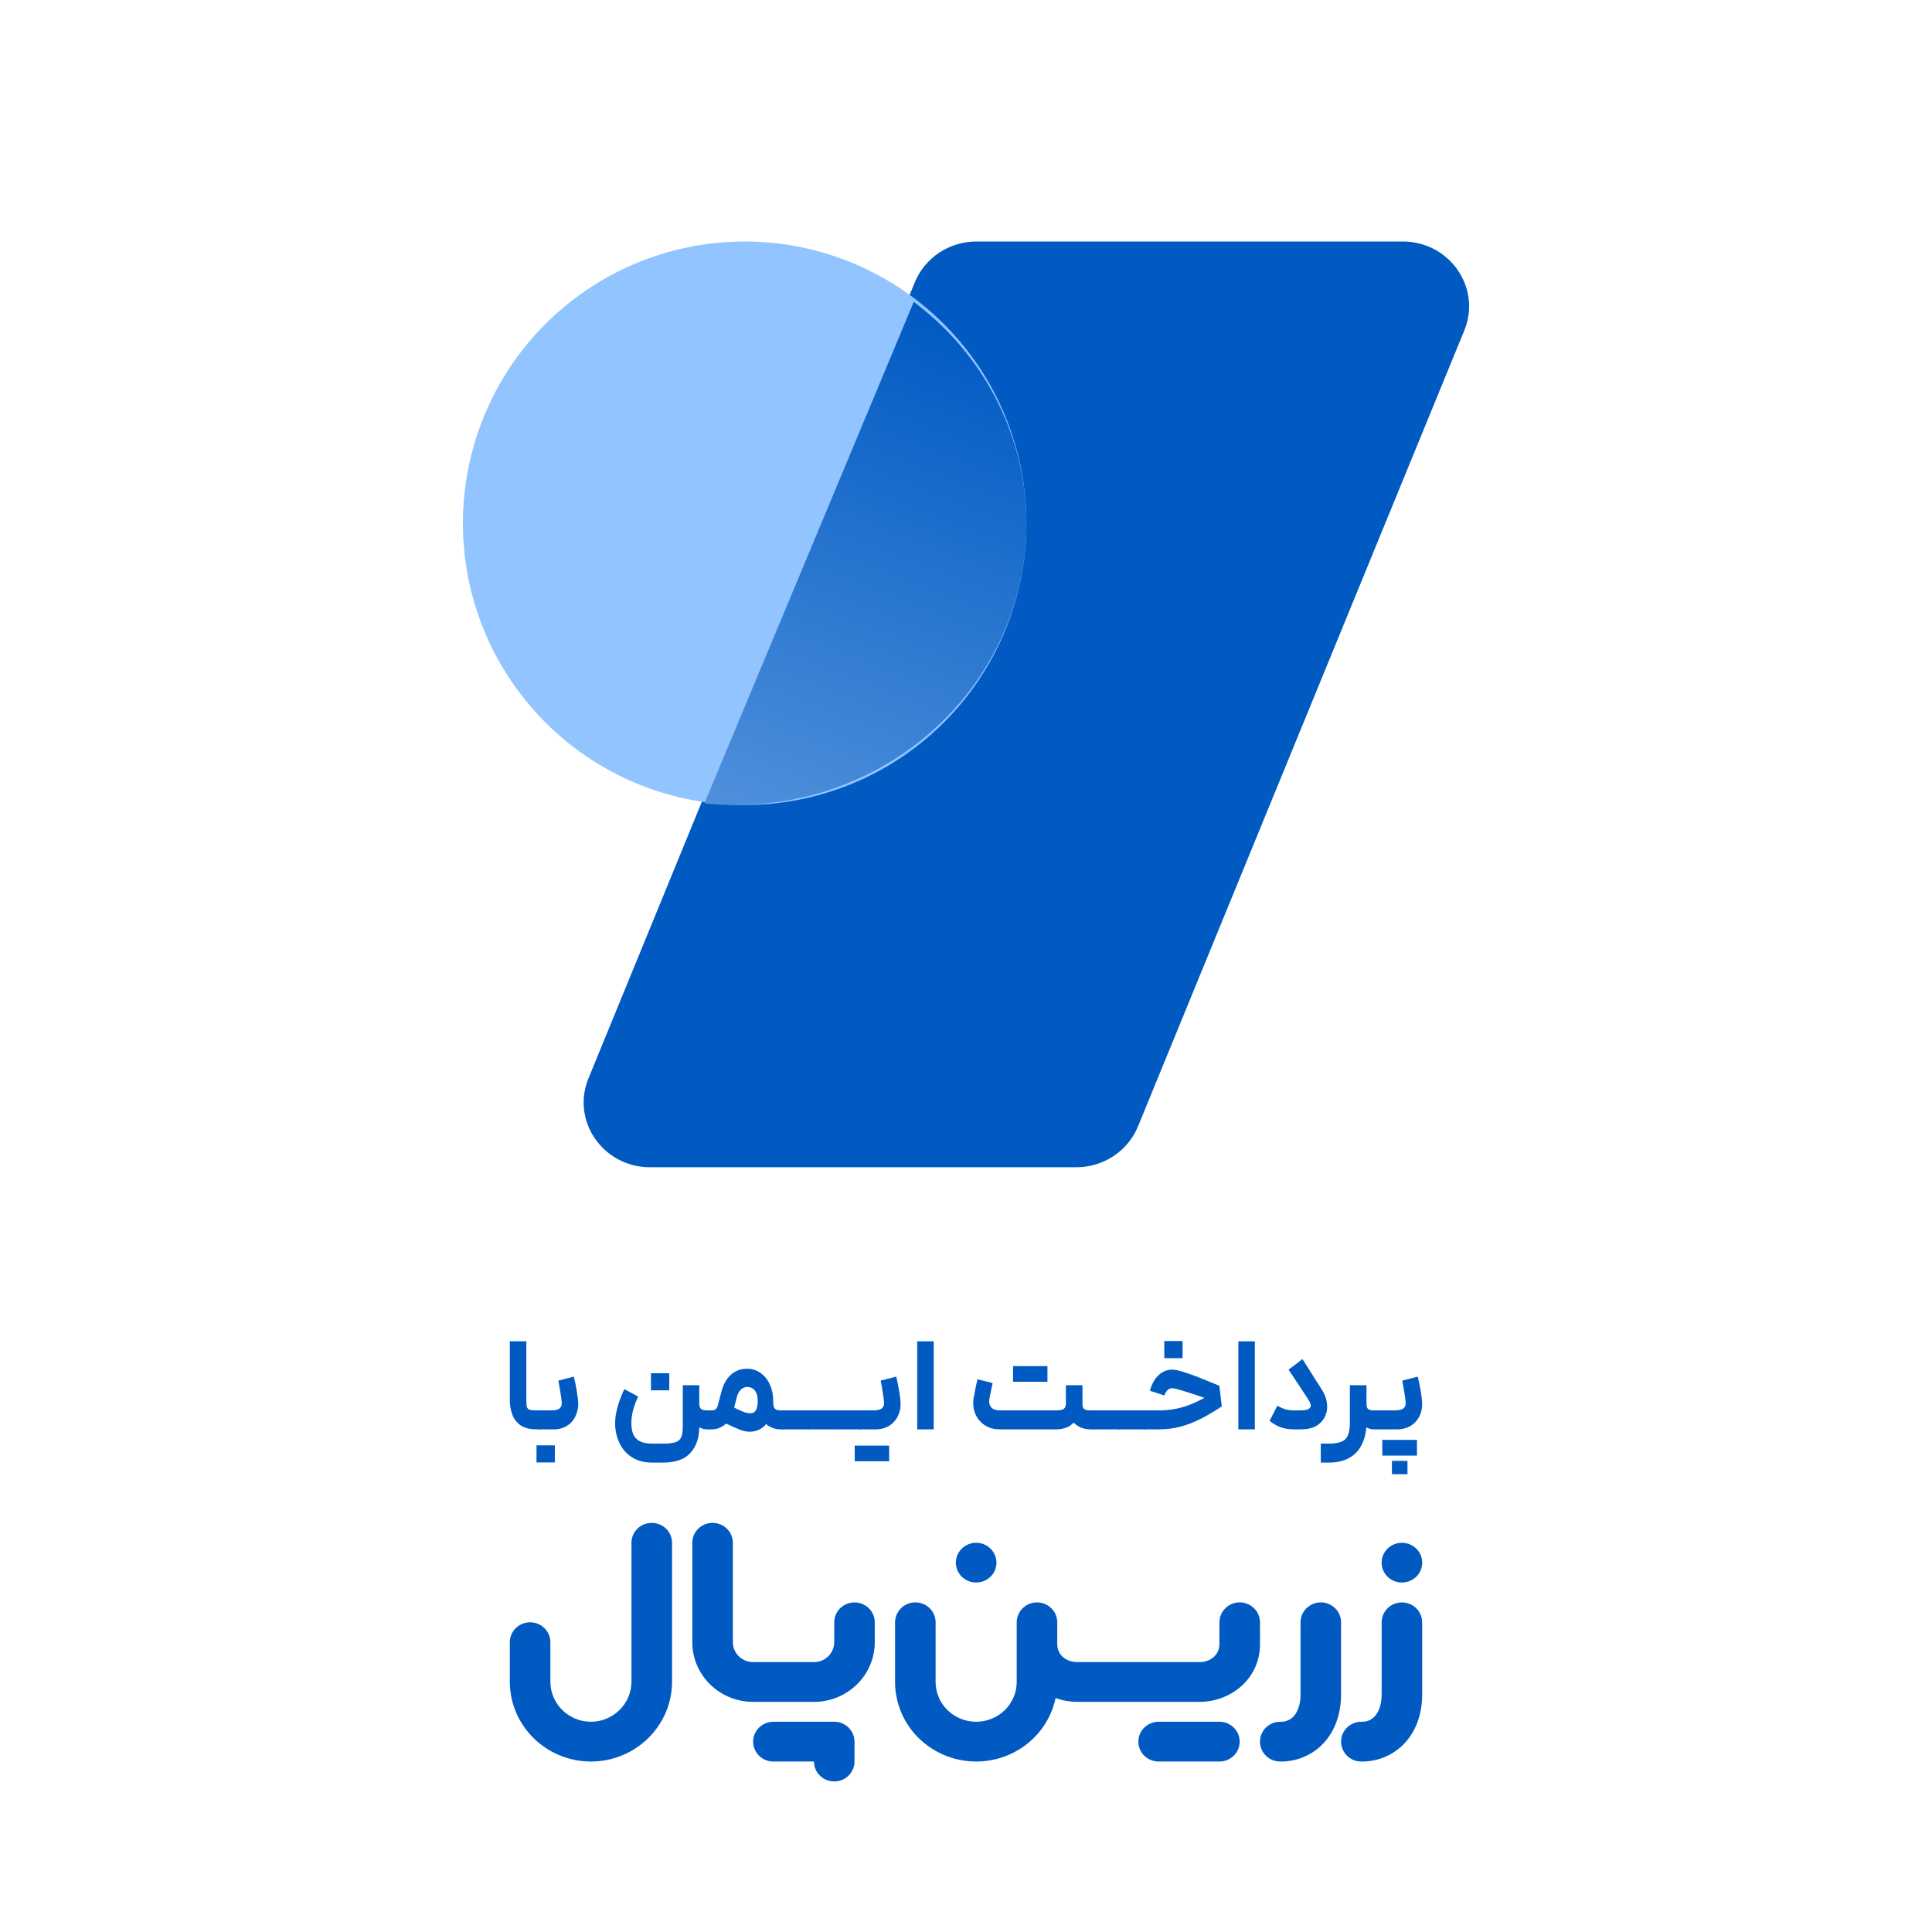 <svg width="96" height="96" viewBox="0 0 96 96" fill="none" xmlns="http://www.w3.org/2000/svg">
<mask id="mask0_107_3569" style="mask-type:luminance" maskUnits="userSpaceOnUse" x="14" y="0" width="68" height="96">
<path d="M75.2 0H20.8C17.044 0 14 3.034 14 6.776V89.224C14 92.966 17.044 96 20.8 96H75.2C78.956 96 82 92.966 82 89.224V6.776C82 3.034 78.956 0 75.2 0Z" fill="white"/>
</mask>
<g mask="url(#mask0_107_3569)">
<path d="M45.457 14.024C45.705 13.425 46.128 12.912 46.674 12.552C47.22 12.191 47.863 11.999 48.521 12H69.698C72.032 12 73.628 14.301 72.762 16.416L56.544 55.976C56.297 56.575 55.873 57.087 55.327 57.448C54.781 57.809 54.138 58.001 53.48 58H32.303C29.97 58 28.373 55.699 29.24 53.584L45.457 14.026V14.024Z" fill="#005AC2"/>
<path d="M36.857 39.999C38.707 40.018 40.543 39.67 42.258 38.975C43.973 38.28 45.534 37.252 46.849 35.95C48.164 34.648 49.209 33.099 49.921 31.391C50.634 29.683 51.001 27.851 51.001 26C51.001 24.149 50.634 22.317 49.921 20.609C49.209 18.901 48.164 17.351 46.849 16.05C45.534 14.748 43.973 13.72 42.258 13.025C40.543 12.33 38.707 11.982 36.857 12.001C33.169 12.039 29.645 13.53 27.05 16.151C24.456 18.773 23.001 22.312 23.001 26C23.001 29.688 24.456 33.227 27.05 35.848C29.645 38.469 33.169 39.961 36.857 39.999Z" fill="#92C4FF"/>
<path d="M51.001 26.033C51.001 27.992 50.574 29.929 49.748 31.718C48.922 33.507 47.716 35.109 46.207 36.419C44.698 37.728 42.92 38.717 40.99 39.321C39.059 39.924 37.019 40.129 35.001 39.922L45.403 15C47.147 16.304 48.559 17.977 49.529 19.89C50.499 21.803 51.003 23.903 51.001 26.033Z" fill="url(#paint0_linear_107_3569)"/>
<path d="M26.649 71.024C26.343 71.024 26.093 70.963 25.894 70.841C25.703 70.716 25.554 70.536 25.469 70.324C25.374 70.077 25.327 69.815 25.333 69.55V66.648H26.153V69.55C26.153 69.716 26.161 69.834 26.179 69.904C26.187 69.936 26.204 69.966 26.226 69.991C26.248 70.016 26.276 70.036 26.308 70.048C26.376 70.071 26.489 70.081 26.649 70.081H26.881L26.92 70.567L26.881 71.024H26.649Z" fill="#005AC2"/>
<path d="M26.809 70.08H27.434C27.607 70.08 27.731 70.048 27.808 69.983C27.887 69.913 27.922 69.815 27.913 69.688C27.898 69.525 27.876 69.363 27.848 69.202C27.814 68.993 27.779 68.793 27.745 68.6L28.512 68.404C28.569 68.622 28.618 68.86 28.66 69.118C28.704 69.375 28.727 69.588 28.731 69.754C28.735 69.967 28.689 70.178 28.595 70.369C28.505 70.566 28.359 70.732 28.176 70.848C27.972 70.971 27.737 71.032 27.499 71.024H26.809V70.08ZM26.661 71.817H27.57V72.669H26.659V71.817H26.661ZM35.133 71.024C34.976 71.026 34.822 70.978 34.694 70.886C34.559 70.775 34.459 70.627 34.404 70.461C34.329 70.233 34.294 69.993 34.301 69.754H34.745C34.745 69.88 34.778 69.968 34.843 70.016C34.911 70.06 35.008 70.081 35.133 70.081H35.269L35.326 70.572L35.269 71.024H35.133ZM31.708 69.393C31.605 69.613 31.521 69.841 31.457 70.074C31.402 70.282 31.374 70.496 31.373 70.71C31.373 70.936 31.404 71.125 31.469 71.274C31.537 71.426 31.645 71.539 31.792 71.614C31.942 71.693 32.143 71.732 32.398 71.732H32.954C33.228 71.732 33.434 71.707 33.572 71.66C33.634 71.642 33.691 71.61 33.739 71.567C33.787 71.524 33.824 71.471 33.849 71.412C33.901 71.293 33.927 71.118 33.927 70.886V68.831H34.747V70.886C34.747 71.438 34.599 71.871 34.308 72.191C34.019 72.514 33.568 72.675 32.953 72.675H32.397C32.012 72.675 31.68 72.587 31.404 72.413C31.131 72.241 30.914 71.993 30.779 71.7C30.634 71.39 30.561 71.052 30.566 70.71C30.566 70.444 30.611 70.16 30.702 69.859C30.792 69.557 30.899 69.279 31.024 69.026L31.708 69.393ZM32.346 68.233H33.256V69.085H32.346V68.233Z" fill="#005AC2"/>
<path d="M35.207 70.08H35.374C35.444 70.084 35.512 70.064 35.567 70.022C35.622 69.964 35.659 69.891 35.672 69.812L35.839 69.183C35.933 68.804 36.093 68.513 36.316 68.312C36.54 68.111 36.808 68.011 37.123 68.011C37.361 68.009 37.594 68.082 37.787 68.221C37.985 68.356 38.14 68.546 38.252 68.79C38.363 69.031 38.42 69.302 38.42 69.603C38.42 69.961 38.361 70.256 38.245 70.487C38.151 70.694 37.999 70.869 37.807 70.991C37.643 71.089 37.456 71.141 37.265 71.143C37.106 71.143 36.936 71.108 36.755 71.038C36.574 70.968 36.295 70.841 35.916 70.657L35.748 70.572L36.11 69.767L36.194 69.805C36.542 69.976 36.785 70.09 36.923 70.147C37.061 70.199 37.186 70.226 37.297 70.226C37.349 70.227 37.401 70.215 37.446 70.189C37.492 70.164 37.529 70.126 37.555 70.081C37.62 69.981 37.651 69.824 37.651 69.609C37.651 69.391 37.606 69.223 37.515 69.105C37.476 69.052 37.425 69.007 37.367 68.975C37.309 68.942 37.244 68.922 37.177 68.917C37.111 68.911 37.044 68.92 36.981 68.942C36.918 68.965 36.861 69 36.813 69.047C36.707 69.16 36.635 69.301 36.606 69.453L36.419 70.173C36.379 70.331 36.305 70.479 36.203 70.607C36.1 70.734 35.972 70.838 35.826 70.912C35.691 70.985 35.54 71.024 35.387 71.025H35.207V70.08ZM38.981 70.54L38.929 71.025H38.832C38.605 71.033 38.38 70.974 38.186 70.854C38.012 70.733 37.88 70.561 37.807 70.362C37.72 70.121 37.678 69.865 37.684 69.609L38.42 69.603C38.42 69.743 38.431 69.845 38.452 69.911C38.472 69.971 38.517 70.02 38.574 70.048C38.631 70.071 38.716 70.081 38.832 70.081H38.929L38.981 70.54Z" fill="#005AC2"/>
<path d="M38.861 70.08H40.209L40.261 70.54L40.209 71.025H38.861V70.08Z" fill="#005AC2"/>
<path d="M40.139 70.08H41.488L41.54 70.54L41.488 71.025H40.139V70.08Z" fill="#005AC2"/>
<path d="M41.419 70.08H42.767L42.818 70.54L42.766 71.025H41.417V70.081L41.419 70.08Z" fill="#005AC2"/>
<path d="M42.691 70.08H43.406C43.6 70.08 43.739 70.048 43.82 69.983C43.902 69.913 43.938 69.815 43.929 69.688C43.915 69.523 43.894 69.359 43.865 69.197C43.836 68.997 43.801 68.798 43.761 68.6L44.535 68.404C44.587 68.622 44.635 68.86 44.678 69.118C44.724 69.375 44.748 69.588 44.748 69.754C44.753 69.972 44.708 70.179 44.612 70.375C44.518 70.568 44.374 70.725 44.182 70.848C43.966 70.973 43.72 71.034 43.471 71.024H42.69V70.081L42.691 70.08ZM42.471 71.831H43.354V72.61H42.471V71.831ZM43.303 71.831H44.181V72.61H43.303V71.831ZM45.576 66.649H46.395V71.024H45.576V66.649ZM49.673 71.024C49.371 71.024 49.114 70.947 48.899 70.795C48.688 70.648 48.528 70.439 48.441 70.199C48.354 69.948 48.336 69.679 48.389 69.419C48.445 69.101 48.504 68.806 48.57 68.535L49.324 68.725L49.285 68.902C49.217 69.212 49.174 69.433 49.156 69.564C49.145 69.63 49.148 69.697 49.166 69.762C49.184 69.826 49.216 69.886 49.259 69.937C49.35 70.033 49.488 70.081 49.673 70.081H52.479C52.66 70.081 52.785 70.057 52.853 70.009C52.926 69.957 52.963 69.869 52.963 69.747V68.83H53.788V69.78C53.788 69.892 53.816 69.972 53.872 70.016C53.932 70.06 54.027 70.081 54.155 70.081H54.35L54.388 70.567L54.349 71.024H54.156C54.022 71.024 53.883 70.998 53.737 70.945C53.591 70.889 53.459 70.802 53.349 70.69C53.246 70.801 53.118 70.887 52.975 70.938C52.816 70.997 52.648 71.026 52.479 71.024H49.673ZM50.337 67.88H51.221V68.659H50.338L50.337 67.88ZM51.169 67.88H52.047V68.659H51.169V67.88Z" fill="#005AC2"/>
<path d="M54.283 70.08H55.632L55.683 70.54L55.631 71.025H54.282V70.081L54.283 70.08Z" fill="#005AC2"/>
<path d="M55.562 70.08H56.91L56.961 70.54L56.91 71.025H55.562V70.08Z" fill="#005AC2"/>
<path d="M56.815 70.08H57.589C57.885 70.08 58.167 70.055 58.433 70.002C58.705 69.946 58.963 69.867 59.207 69.766C59.453 69.667 59.72 69.533 60.008 69.367L60.163 69.276L60.194 69.59L59.981 69.505C59.551 69.352 59.176 69.227 58.853 69.131C58.535 69.031 58.333 68.981 58.246 68.981C58.163 68.978 58.082 69.009 58.021 69.066C57.946 69.143 57.89 69.237 57.86 69.34L57.137 69.105C57.235 68.764 57.382 68.504 57.575 68.326C57.755 68.152 57.996 68.056 58.246 68.057C58.405 68.057 58.654 68.116 58.994 68.233C59.334 68.346 59.751 68.509 60.247 68.719C60.405 68.78 60.519 68.825 60.588 68.856L60.71 69.883L60.465 70.042C60.117 70.261 59.801 70.437 59.517 70.572C59.238 70.708 58.937 70.817 58.615 70.9C58.296 70.982 57.954 71.024 57.589 71.024H56.815V70.08ZM57.853 66.635H58.762V67.487H57.853V66.635ZM61.533 66.649H62.352V71.024H61.533V66.649ZM65.015 67.997C65.147 68.203 65.264 68.387 65.362 68.549C65.466 68.706 65.578 68.882 65.698 69.079C65.853 69.332 65.935 69.588 65.943 69.845C65.957 70.067 65.903 70.287 65.788 70.477C65.672 70.667 65.501 70.817 65.298 70.907C65.113 70.986 64.89 71.024 64.627 71.024H64.285C64.014 71.024 63.775 70.98 63.57 70.893C63.394 70.821 63.231 70.722 63.086 70.6L63.472 69.845L63.491 69.864C63.591 69.917 63.702 69.967 63.827 70.016C63.956 70.06 64.11 70.081 64.291 70.081H64.608C64.749 70.081 64.857 70.07 64.931 70.047C64.997 70.033 65.056 69.996 65.099 69.943C65.113 69.92 65.123 69.894 65.127 69.867C65.132 69.84 65.13 69.812 65.123 69.785C65.1 69.701 65.064 69.622 65.015 69.55C64.69 69.05 64.361 68.552 64.028 68.057L64.718 67.533L65.015 67.997ZM67.9 68.83V70.677C67.9 71.092 67.826 71.45 67.68 71.751C67.538 72.053 67.329 72.282 67.048 72.439C66.773 72.597 66.436 72.675 66.036 72.675H65.629V71.732H66.036C66.307 71.732 66.515 71.698 66.661 71.634C66.734 71.606 66.8 71.562 66.854 71.507C66.909 71.451 66.951 71.385 66.978 71.312C67.042 71.164 67.074 70.952 67.074 70.677V68.83H67.9ZM67.9 69.78C67.9 69.892 67.928 69.972 67.984 70.016C68.044 70.06 68.138 70.081 68.267 70.081H68.39L68.429 70.559L68.39 71.024H68.267C68.156 71.025 68.046 71 67.945 70.952C67.846 70.899 67.764 70.82 67.707 70.723C67.641 70.592 67.601 70.45 67.591 70.305L67.9 69.78Z" fill="#005AC2"/>
<path d="M68.608 70.08H69.318C69.516 70.08 69.656 70.048 69.737 69.983C69.819 69.913 69.856 69.815 69.847 69.688C69.833 69.523 69.812 69.359 69.783 69.197C69.749 68.991 69.715 68.793 69.679 68.6L70.447 68.404C70.503 68.622 70.552 68.86 70.595 69.118C70.638 69.375 70.662 69.588 70.667 69.754C70.671 69.972 70.626 70.179 70.531 70.375C70.436 70.568 70.293 70.725 70.099 70.848C69.883 70.971 69.638 71.032 69.389 71.024H68.608V70.08ZM69.164 73.251V72.59H69.937V73.251H69.164ZM68.686 72.328V71.548H69.57V72.328H68.686ZM69.531 72.328V71.548H70.408V72.328H69.531ZM68.338 70.08H68.654L68.692 70.546L68.654 71.024H68.336V70.081L68.338 70.08Z" fill="#005AC2"/>
<path fill-rule="evenodd" clip-rule="evenodd" d="M35.407 75.671C35.963 75.671 36.415 76.113 36.415 76.659V81.6C36.415 82.145 36.866 82.588 37.422 82.588H40.444C40.575 82.589 40.706 82.565 40.828 82.516C40.949 82.467 41.06 82.394 41.154 82.302C41.248 82.211 41.322 82.101 41.373 81.981C41.425 81.86 41.452 81.731 41.453 81.6V80.612C41.453 80.066 41.903 79.624 42.459 79.624C43.016 79.624 43.467 80.066 43.467 80.612V81.6C43.467 83.238 42.113 84.565 40.444 84.565H37.422C35.753 84.565 34.4 83.238 34.4 81.6V76.659C34.4 76.113 34.851 75.671 35.407 75.671ZM37.422 86.541C37.422 85.996 37.874 85.553 38.43 85.553H41.452C42.008 85.553 42.46 85.996 42.46 86.541V87.529C42.459 87.66 42.432 87.79 42.381 87.91C42.33 88.031 42.255 88.14 42.161 88.232C42.068 88.324 41.957 88.396 41.835 88.445C41.713 88.494 41.583 88.519 41.452 88.518C41.32 88.519 41.19 88.494 41.068 88.445C40.947 88.396 40.836 88.323 40.742 88.231C40.649 88.14 40.574 88.031 40.523 87.91C40.472 87.79 40.445 87.66 40.444 87.529H38.43C38.299 87.531 38.168 87.506 38.047 87.457C37.925 87.408 37.814 87.335 37.72 87.244C37.627 87.152 37.552 87.043 37.501 86.922C37.449 86.802 37.424 86.672 37.422 86.541ZM32.385 75.671C32.941 75.671 33.394 76.113 33.394 76.659V83.562C33.394 85.746 31.588 87.529 29.362 87.529C27.137 87.529 25.333 85.745 25.333 83.562V81.6C25.333 81.055 25.784 80.612 26.341 80.612C26.896 80.612 27.348 81.055 27.348 81.6V83.562C27.348 84.654 28.249 85.553 29.362 85.553C30.475 85.553 31.377 84.654 31.377 83.562V76.659C31.377 76.113 31.827 75.671 32.385 75.671ZM69.659 78.635C69.858 78.636 70.053 78.578 70.219 78.469C70.343 78.39 70.448 78.284 70.525 78.159C70.602 78.033 70.65 77.892 70.664 77.746C70.679 77.6 70.66 77.452 70.61 77.314C70.559 77.176 70.478 77.051 70.372 76.949C70.23 76.81 70.051 76.715 69.855 76.677C69.66 76.639 69.458 76.659 69.274 76.734C69.09 76.809 68.933 76.935 68.822 77.098C68.693 77.288 68.634 77.516 68.657 77.744C68.68 77.972 68.782 78.185 68.946 78.345C69.137 78.531 69.392 78.636 69.659 78.635ZM48.504 78.635C48.703 78.635 48.897 78.578 49.063 78.469C49.187 78.39 49.292 78.284 49.369 78.159C49.446 78.033 49.494 77.892 49.509 77.746C49.524 77.6 49.505 77.452 49.454 77.314C49.404 77.176 49.322 77.051 49.216 76.949C49.074 76.81 48.895 76.715 48.699 76.677C48.504 76.639 48.302 76.659 48.118 76.734C47.934 76.809 47.777 76.935 47.666 77.098C47.536 77.288 47.478 77.516 47.501 77.744C47.524 77.972 47.627 78.185 47.791 78.345C47.982 78.531 48.238 78.635 48.504 78.635ZM69.659 79.624C69.393 79.623 69.137 79.727 68.947 79.913C68.854 80.004 68.78 80.113 68.729 80.233C68.679 80.353 68.653 80.482 68.653 80.612V84.194C68.653 84.714 68.503 85.059 68.334 85.257C68.25 85.356 68.144 85.434 68.024 85.486C67.904 85.537 67.774 85.56 67.644 85.553C67.378 85.553 67.122 85.656 66.932 85.842C66.839 85.933 66.765 86.042 66.715 86.162C66.664 86.282 66.638 86.411 66.638 86.541C66.638 86.671 66.664 86.8 66.715 86.92C66.765 87.04 66.839 87.149 66.932 87.24C67.122 87.426 67.378 87.53 67.644 87.529C68.069 87.535 68.489 87.449 68.876 87.275C69.261 87.103 69.603 86.847 69.877 86.528C70.413 85.902 70.667 85.074 70.667 84.194V80.612C70.666 80.482 70.64 80.353 70.59 80.233C70.539 80.113 70.465 80.004 70.372 79.913C70.182 79.727 69.925 79.623 69.659 79.624ZM66.636 80.612C66.636 80.482 66.61 80.353 66.56 80.233C66.509 80.113 66.435 80.004 66.342 79.913C66.152 79.726 65.896 79.622 65.629 79.622C65.363 79.622 65.107 79.726 64.917 79.913C64.824 80.004 64.75 80.113 64.699 80.233C64.649 80.353 64.623 80.482 64.623 80.612V84.194C64.623 84.714 64.473 85.059 64.304 85.257C64.22 85.356 64.114 85.434 63.994 85.485C63.875 85.537 63.745 85.56 63.615 85.553C63.349 85.552 63.093 85.656 62.902 85.842C62.809 85.933 62.735 86.042 62.684 86.162C62.634 86.282 62.608 86.411 62.608 86.541C62.608 86.671 62.634 86.8 62.684 86.92C62.735 87.04 62.809 87.149 62.902 87.24C63.093 87.426 63.349 87.53 63.615 87.529C64.039 87.535 64.459 87.449 64.846 87.275C65.231 87.103 65.575 86.847 65.847 86.528C66.383 85.902 66.636 85.074 66.636 84.194V80.612ZM60.592 85.553H57.57C57.304 85.553 57.048 85.656 56.858 85.842C56.765 85.933 56.691 86.042 56.64 86.162C56.59 86.282 56.564 86.411 56.564 86.541C56.564 86.671 56.59 86.8 56.64 86.92C56.691 87.04 56.765 87.149 56.858 87.24C57.048 87.426 57.304 87.53 57.57 87.529H60.592C60.859 87.53 61.115 87.426 61.305 87.24C61.398 87.149 61.472 87.04 61.523 86.92C61.573 86.8 61.599 86.671 61.599 86.541C61.599 86.411 61.573 86.282 61.523 86.162C61.472 86.042 61.398 85.933 61.305 85.842C61.115 85.656 60.859 85.552 60.592 85.553ZM62.608 80.612C62.607 80.482 62.581 80.353 62.531 80.233C62.48 80.113 62.406 80.004 62.313 79.913C62.123 79.726 61.867 79.621 61.6 79.621C61.333 79.621 61.077 79.726 60.887 79.913C60.794 80.004 60.72 80.113 60.669 80.233C60.619 80.353 60.593 80.482 60.592 80.612V81.699C60.592 82.179 60.211 82.588 59.585 82.588H53.542C52.916 82.588 52.534 82.179 52.534 81.699V80.612C52.534 80.482 52.508 80.353 52.458 80.233C52.407 80.113 52.333 80.004 52.24 79.913C52.05 79.726 51.794 79.622 51.527 79.622C51.261 79.622 51.005 79.726 50.815 79.913C50.722 80.004 50.648 80.113 50.597 80.233C50.547 80.353 50.52 80.482 50.52 80.612V83.576C50.52 84.1 50.307 84.604 49.93 84.974C49.55 85.346 49.037 85.554 48.504 85.553C47.971 85.553 47.458 85.345 47.08 84.974C46.893 84.791 46.745 84.574 46.644 84.334C46.543 84.094 46.491 83.837 46.49 83.576V80.612C46.49 80.482 46.464 80.353 46.414 80.233C46.363 80.113 46.289 80.004 46.196 79.913C46.006 79.726 45.75 79.621 45.483 79.621C45.216 79.621 44.96 79.726 44.77 79.913C44.677 80.004 44.603 80.113 44.552 80.233C44.501 80.353 44.475 80.482 44.475 80.612V83.576C44.475 84.556 44.846 85.499 45.514 86.226C46.19 86.954 47.109 87.41 48.099 87.509C49.088 87.608 50.08 87.344 50.888 86.765C51.689 86.191 52.247 85.339 52.452 84.376C52.801 84.5 53.17 84.565 53.542 84.565H59.586C61.186 84.565 62.609 83.401 62.609 81.699L62.608 80.612Z" fill="#005AC2"/>
</g>
<defs>
<linearGradient id="paint0_linear_107_3569" x1="45.297" y1="15.018" x2="35.578" y2="40.115" gradientUnits="userSpaceOnUse">
<stop stop-color="#005AC2"/>
<stop offset="1" stop-color="#4F90DC"/>
</linearGradient>
</defs>
</svg>
